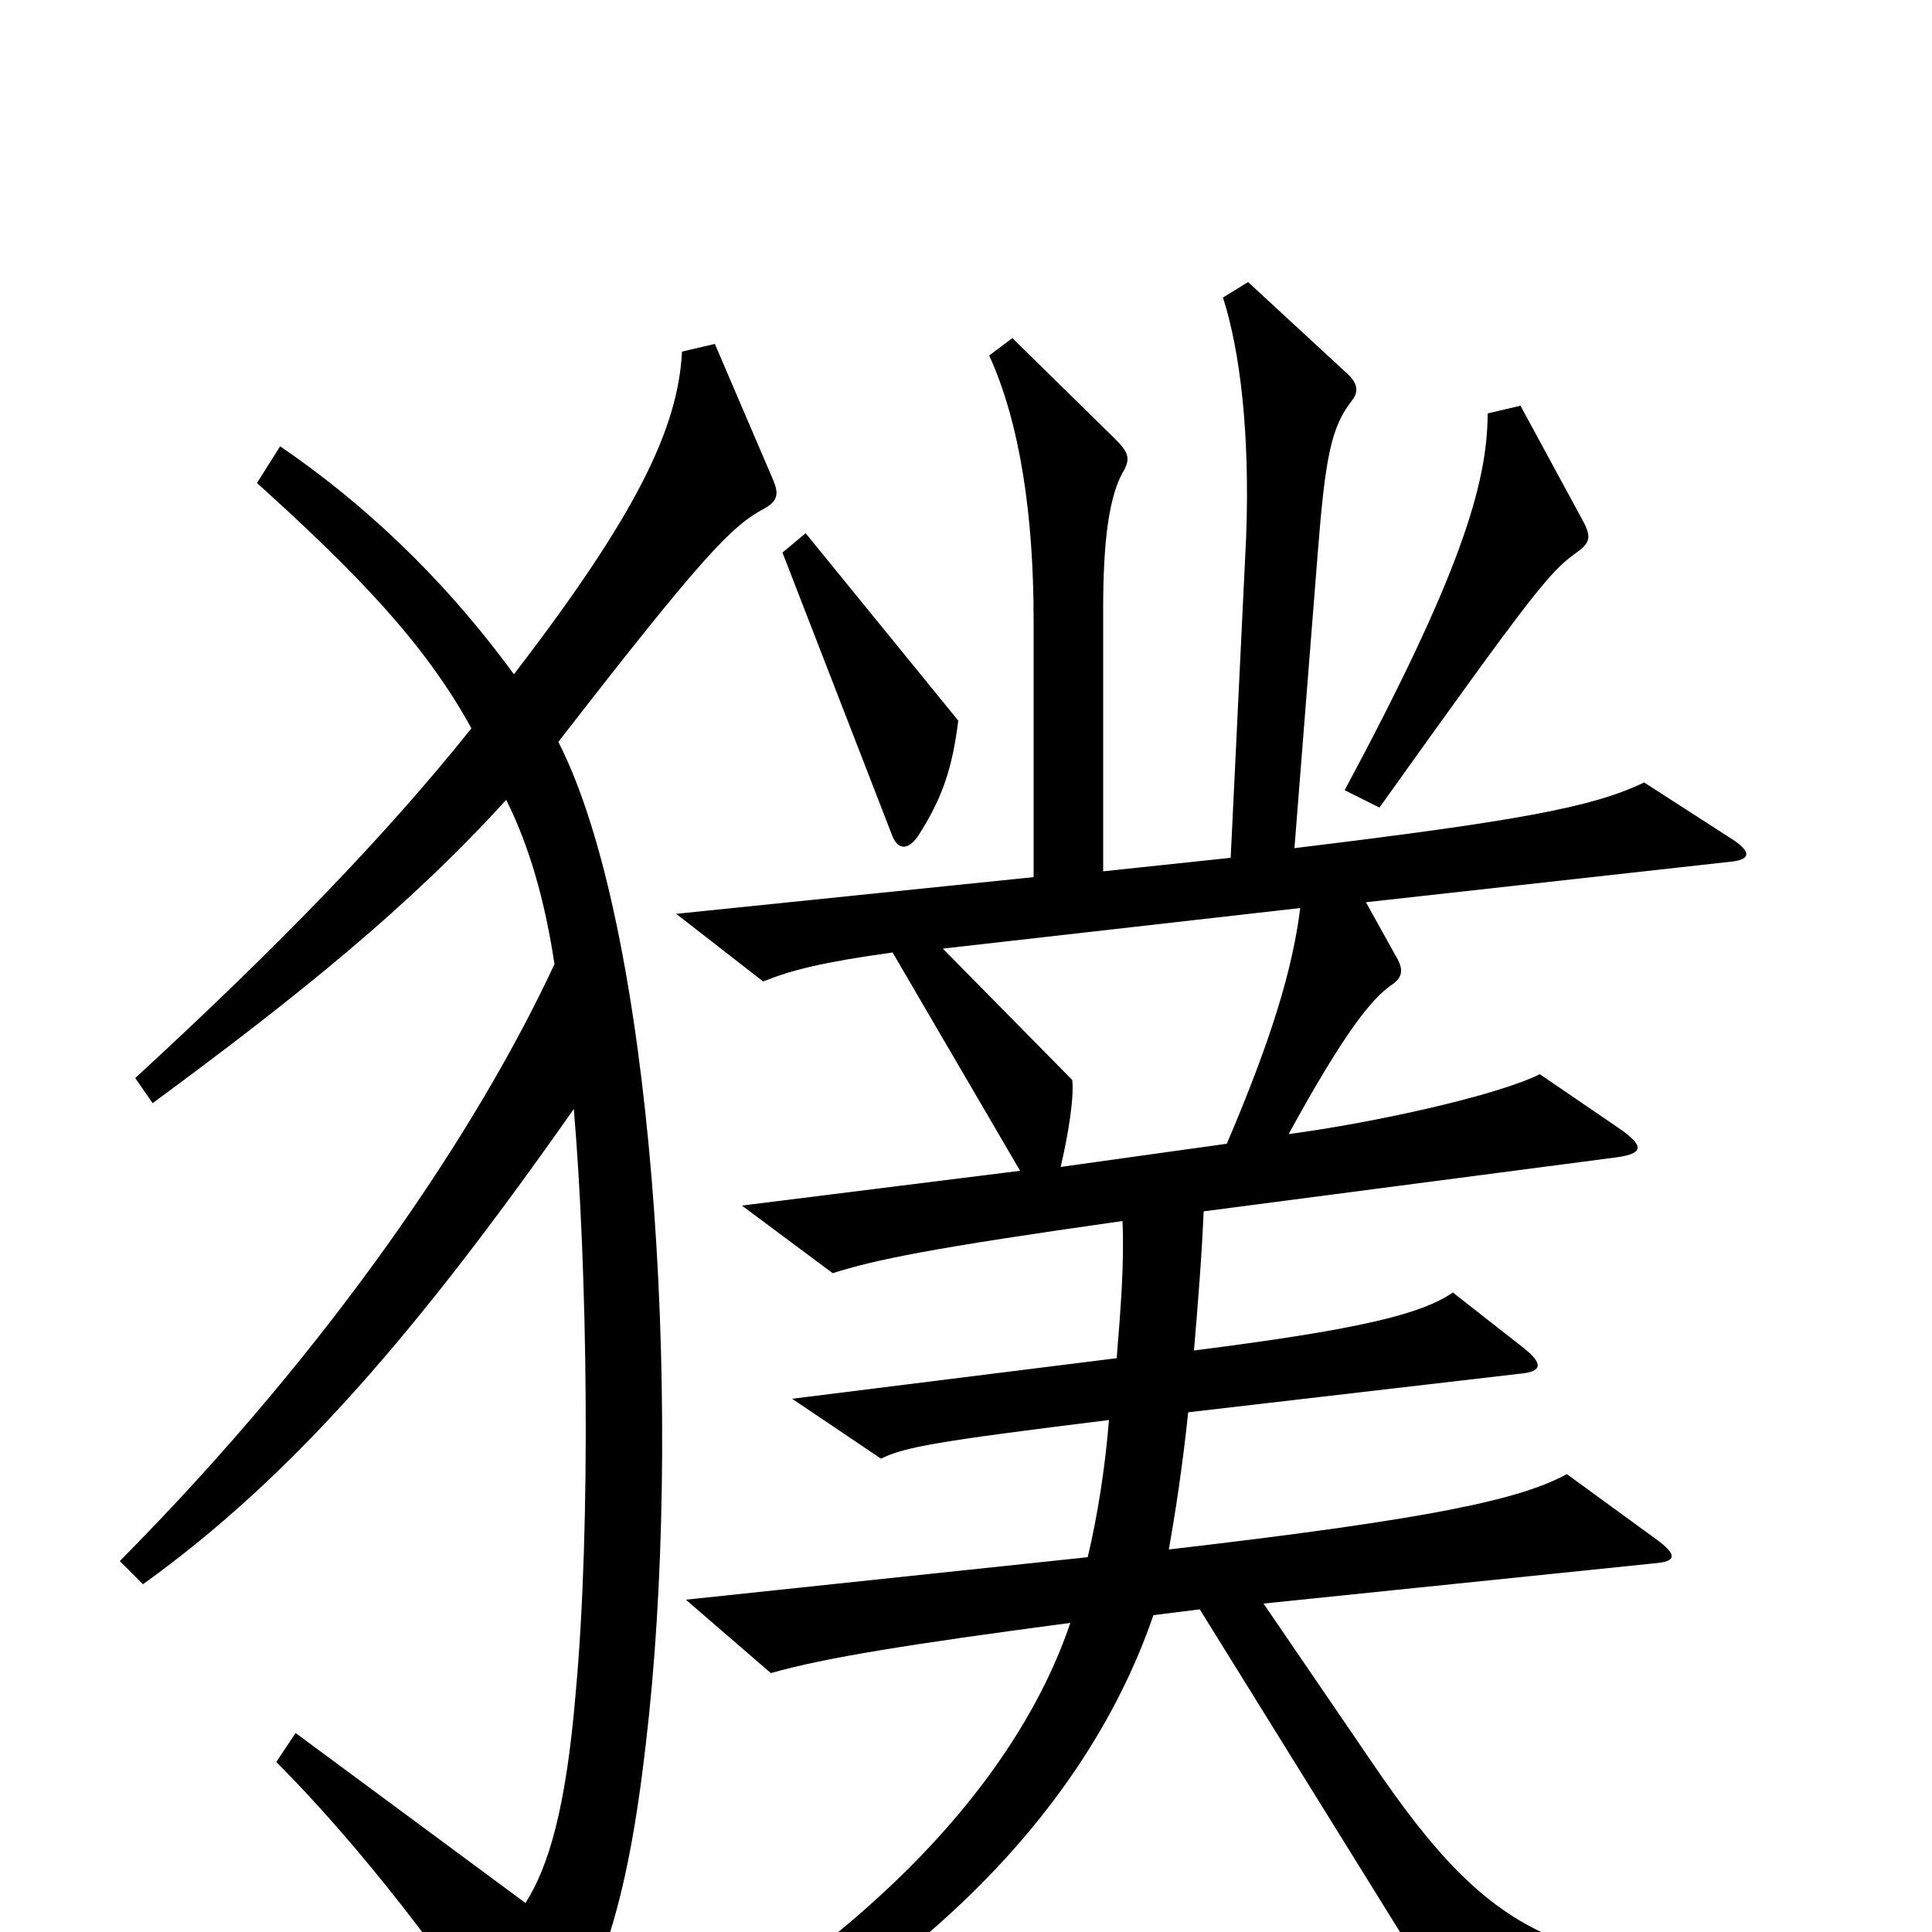 <svg xmlns="http://www.w3.org/2000/svg" viewBox="0 -1000 1000 1000">
	<path fill="#000000" d="M819 -731L787 -790L770 -786C770 -749 755 -701 696 -591L714 -582C794 -694 802 -704 816 -714C823 -719 824 -722 819 -731ZM496 -627L417 -724L405 -714L462 -567C465 -560 470 -560 475 -567C488 -587 493 -603 496 -627ZM947 37L946 17C812 21 775 8 710 -88L654 -170L858 -191C867 -192 868 -195 859 -202L811 -237C787 -224 743 -214 605 -198C608 -215 612 -240 615 -269L787 -289C798 -290 799 -294 789 -302L752 -331C736 -320 705 -312 618 -301C620 -325 622 -349 623 -373L837 -401C851 -403 851 -407 838 -416L797 -444C775 -433 712 -419 667 -413C696 -466 710 -483 720 -490C726 -494 727 -498 722 -506L707 -533L896 -554C906 -555 907 -559 896 -566L851 -595C824 -582 785 -575 670 -561L682 -713C686 -764 689 -779 700 -793C703 -797 703 -801 698 -806L646 -854L633 -846C642 -818 647 -775 645 -722L637 -556L571 -549V-685C571 -720 574 -744 582 -757C585 -763 584 -766 577 -773L524 -825L512 -816C528 -781 535 -733 535 -679V-546L350 -527L395 -492C410 -498 426 -502 462 -507L528 -394L384 -376L431 -341C453 -348 482 -354 581 -368C582 -346 580 -322 578 -297L410 -276L456 -245C468 -251 485 -254 574 -265C572 -240 568 -215 563 -194L355 -172L399 -134C427 -142 471 -149 554 -160C526 -77 445 11 310 80L319 98C461 39 560 -56 597 -164L621 -167L760 57ZM400 -752L370 -822L353 -818C351 -778 329 -733 266 -651C228 -703 186 -741 145 -769L133 -750C184 -704 220 -667 244 -623C200 -568 145 -511 70 -442L79 -429C155 -485 212 -531 262 -586C274 -562 282 -534 287 -501C248 -417 173 -304 62 -192L74 -180C152 -236 217 -312 297 -426C304 -344 306 -211 298 -124C293 -64 284 -34 272 -15L153 -103L143 -88C186 -45 233 16 265 67C271 76 276 76 282 68C314 25 327 -26 336 -113C353 -278 338 -520 289 -616C365 -714 379 -728 396 -737C403 -741 403 -745 400 -752ZM673 -530C669 -498 658 -462 635 -408L549 -396C553 -413 556 -432 555 -441L488 -509Z"/>
</svg>